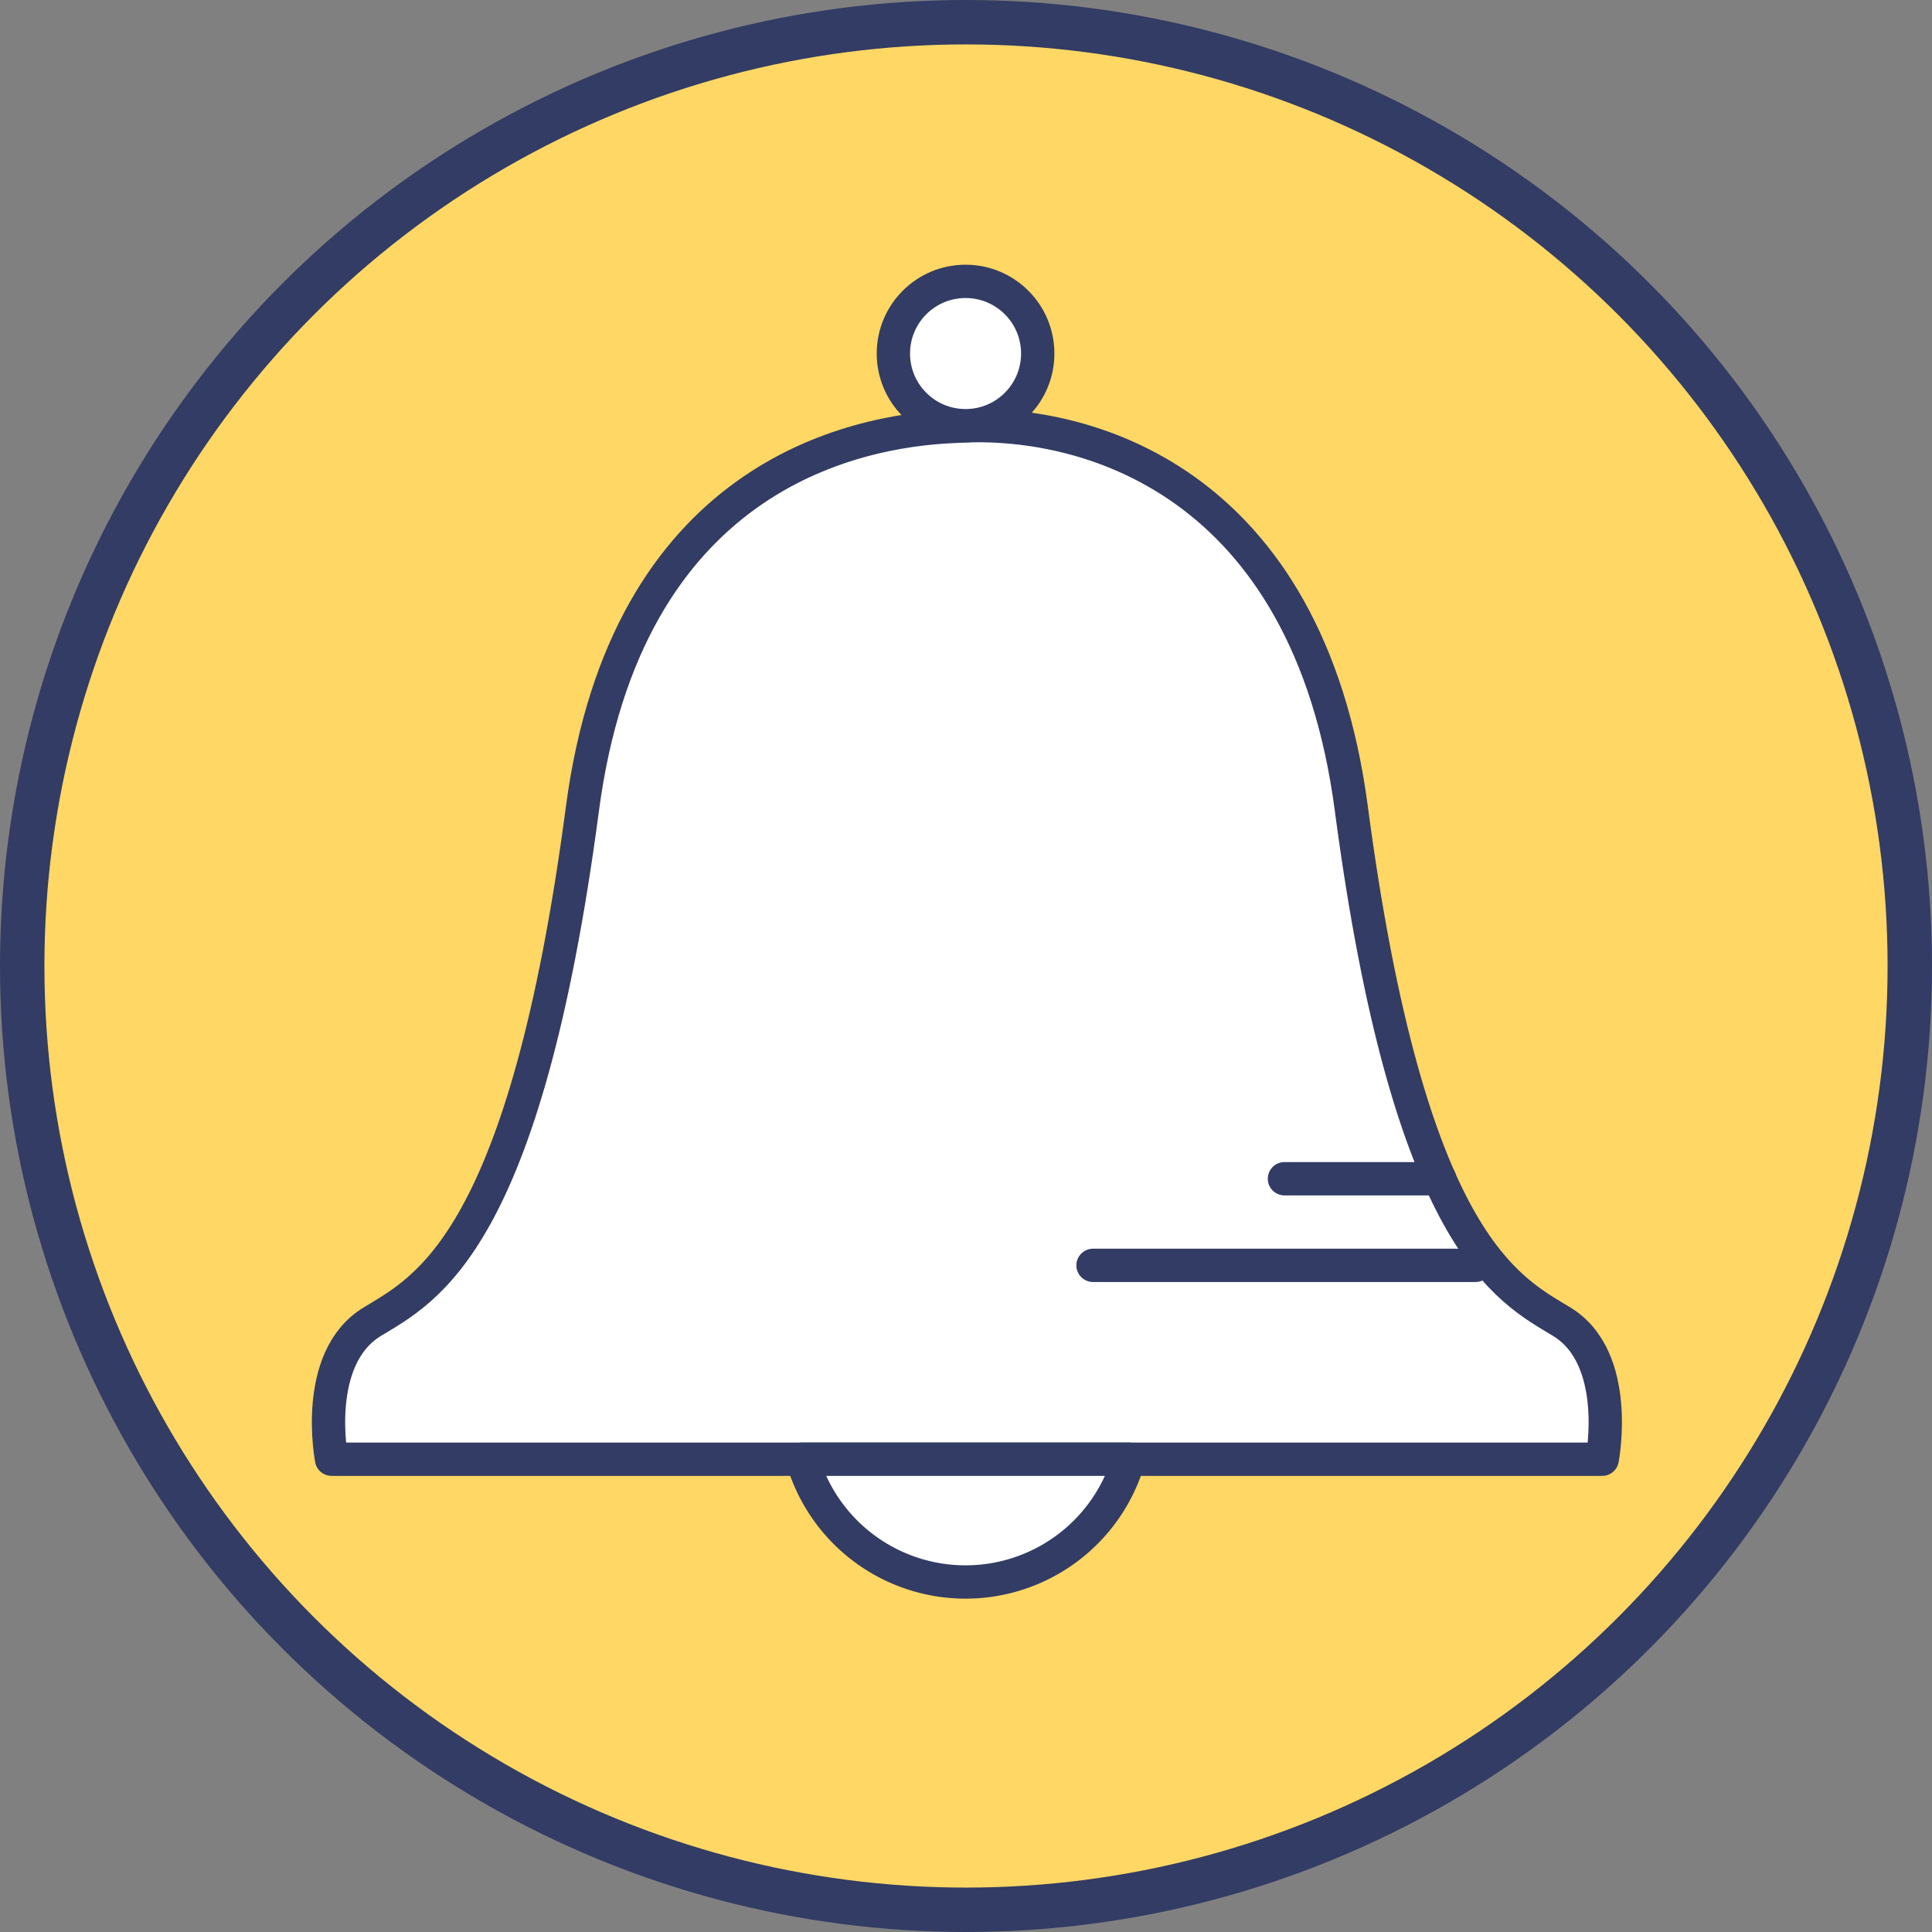 <svg xmlns="http://www.w3.org/2000/svg" width="87" height="87" viewBox="0 0 87 87">
  <rect x="0" y="0" width="87" height="87" fill="#808080" stroke="none"/>
  <defs>
    <style>
      .a {
        fill: #ffd764;
        stroke-miterlimit: 10;
        stroke-width: 2px;
      }

      .a, .b, .c {
        stroke: #323c64;
      }

      .b {
        fill: #fff;
      }

      .b, .c {
        stroke-linecap: round;
        stroke-linejoin: round;
        stroke-width: 1.5px;
      }

      .c {
        fill: none;
      }
    </style>
  </defs>
  <title>sabia-que</title>
  <g>
    <circle class="a" cx="43.5" cy="43.5" r="42.5"/>
    <g>
      <path class="b" d="M43,19.2c-4.76.19-14.8,2.38-16.77,17.2C23.64,56,19.17,58.05,16.76,59.52c-2.71,1.65-1.83,6.19-1.83,6.19H72.15s.88-4.54-1.82-6.19C67.91,58.05,63.44,56,60.85,36.4,58.89,21.58,48.84,18.81,43,19.2Z"/>
      <path class="b" d="M36.13,65.71a7.65,7.65,0,0,0,14.7,0Z"/>
      <circle class="b" cx="43.48" cy="15.92" r="3.25"/>
      <line class="c" x1="66.45" y1="56.98" x2="49.22" y2="56.98"/>
      <line class="c" x1="64.83" y1="53.08" x2="57.84" y2="53.08"/>
    </g>
  </g>
</svg>
